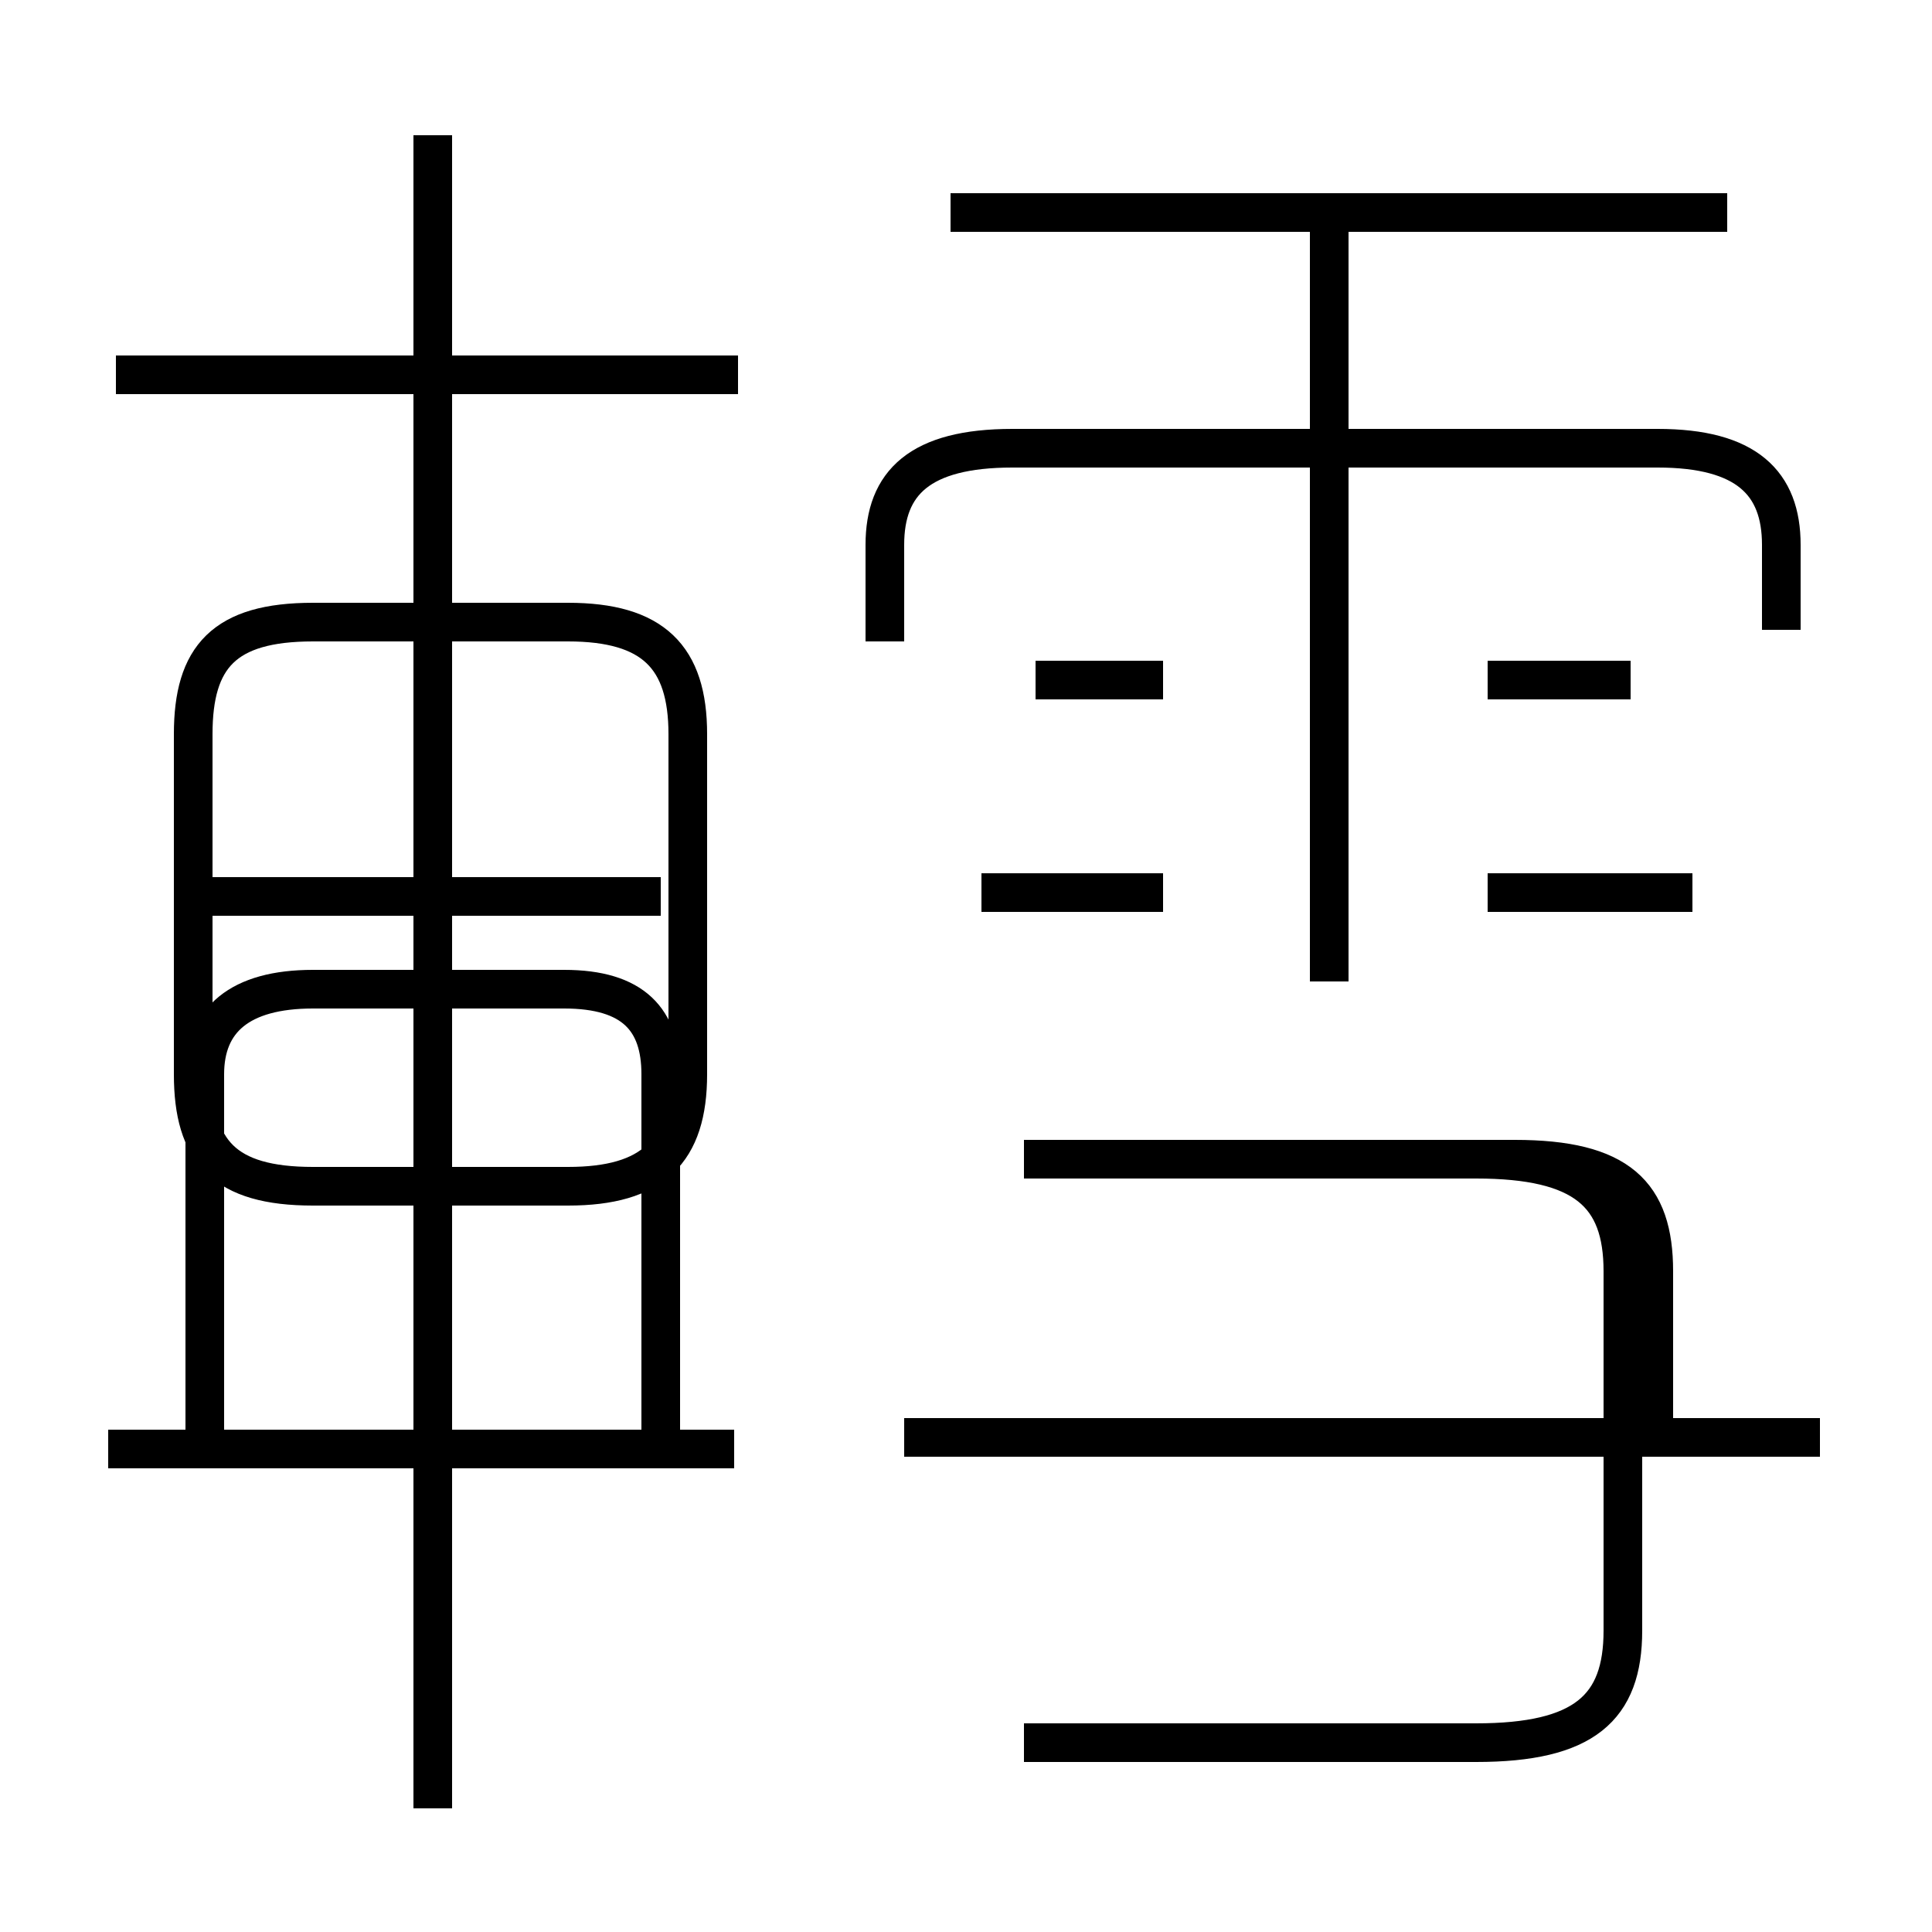 <?xml version='1.0' encoding='utf8'?>
<svg viewBox="0.0 -6.0 50.0 50.0" version="1.1" xmlns="http://www.w3.org/2000/svg">
<rect x="0.0" y="-6.0" width="50.0" height="50.0" fill="#808080" stroke="none"/>
<rect x="-1000" y="-1000" width="2000" height="2000" stroke="white" fill="white"/>
<g style="fill:white;stroke:#000000;  stroke-width:1">
<path d="M 8.1 -13.3 L 14.7 -13.3 C 16.9 -13.3 17.8 -14.2 17.8 -16.2 L 17.8 -25.0 C 17.8 -27.0 16.9 -27.9 14.7 -27.9 L 8.1 -27.9 C 5.8 -27.9 5.0 -27.0 5.0 -25.0 L 5.0 -16.2 C 5.0 -14.2 5.8 -13.3 8.1 -13.3 Z M 19.0 -6.5 L 2.8 -6.5 M 11.2 2.8 L 11.2 -40.5 M 17.1 -20.8 L 5.0 -20.8 M 17.1 -6.5 L 17.1 -16.2 C 17.1 -17.6 16.4 -18.4 14.6 -18.4 L 8.1 -18.4 C 6.2 -18.4 5.3 -17.6 5.3 -16.2 L 5.3 -6.5 M 47.1 -6.8 L 23.4 -6.8 M 26.5 1.1 L 38.2 1.1 C 41.0 1.1 42.0 0.2 42.0 -1.8 L 42.0 -11.1 C 42.0 -13.1 41.0 -14.0 38.2 -14.0 L 26.5 -14.0 M 19.1 -34.3 L 3.0 -34.3 M 30.1 -20.9 L 25.4 -20.9 M 42.8 -6.8 L 42.8 -11.1 C 42.8 -13.1 41.9 -14.0 39.2 -14.0 L 26.6 -14.0 M 30.1 -26.4 L 26.8 -26.4 M 43.8 -20.9 L 38.5 -20.9 M 46.1 -27.7 L 46.1 -29.9 C 46.1 -31.5 45.2 -32.4 42.9 -32.4 L 26.2 -32.4 C 23.8 -32.4 22.9 -31.5 22.9 -29.9 L 22.9 -27.4 M 34.4 -18.6 L 34.4 -38.4 M 42.2 -26.4 L 38.5 -26.4 M 44.7 -38.5 L 24.6 -38.5" transform="translate(0.0, 38.0)" />
</g>
</svg>